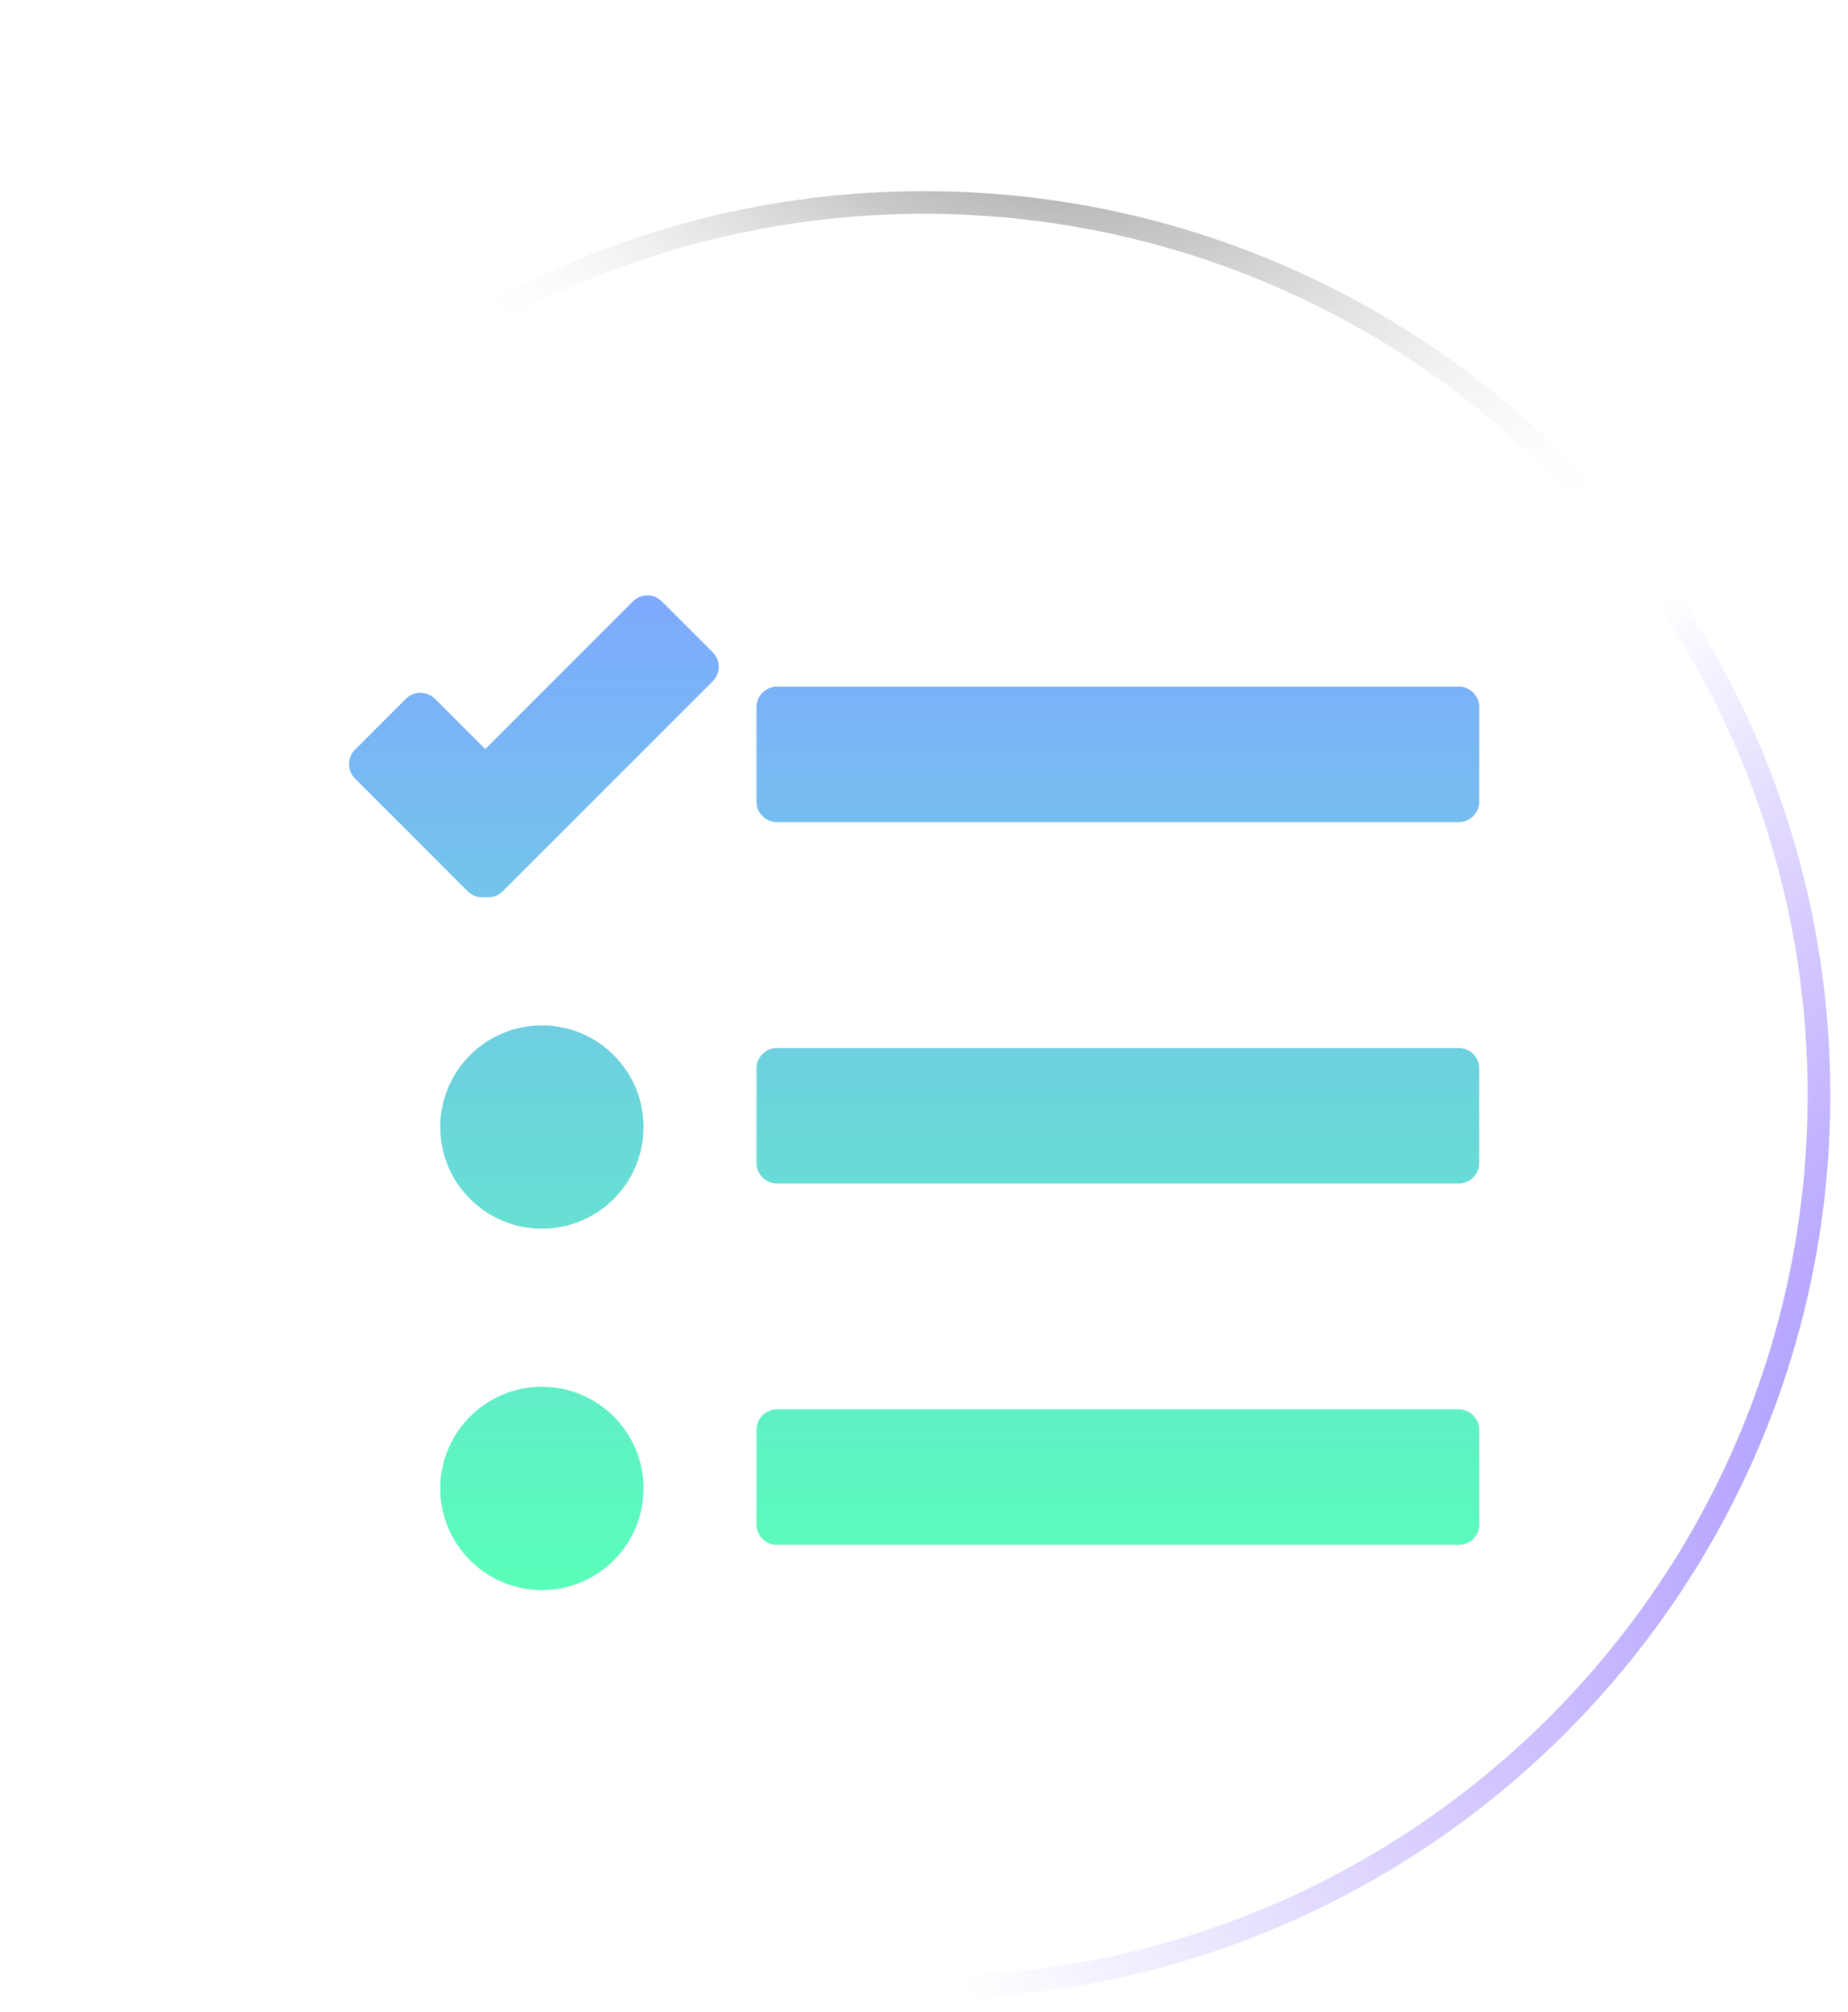<svg width="90" height="98" viewBox="0 0 90 98" fill="none" xmlns="http://www.w3.org/2000/svg">
<g filter="url(#filter0_b_442_489)">
<path d="M0.862 53.333C0.862 29.02 20.687 9.31 45 9.31C69.313 9.31 89.138 29.02 89.138 53.333C89.138 77.646 69.313 97.355 45 97.355C20.687 97.355 0.862 77.646 0.862 53.333Z" fill="url(#paint0_radial_442_489)"/>
<path d="M1.414 53.333C1.414 29.326 20.99 9.862 45 9.862C69.01 9.862 88.586 29.326 88.586 53.333C88.586 77.339 69.01 96.804 45 96.804C20.99 96.804 1.414 77.339 1.414 53.333Z" stroke="url(#paint1_radial_442_489)" stroke-width="1.103"/>
<path d="M1.414 53.333C1.414 29.326 20.99 9.862 45 9.862C69.01 9.862 88.586 29.326 88.586 53.333C88.586 77.339 69.01 96.804 45 96.804C20.99 96.804 1.414 77.339 1.414 53.333Z" stroke="url(#paint2_radial_442_489)" stroke-width="1.103"/>
<path d="M1.414 53.333C1.414 29.326 20.99 9.862 45 9.862C69.01 9.862 88.586 29.326 88.586 53.333C88.586 77.339 69.01 96.804 45 96.804C20.99 96.804 1.414 77.339 1.414 53.333Z" stroke="url(#paint3_radial_442_489)" stroke-width="1.103"/>
</g>
<g filter="url(#filter1_f_442_489)">
<ellipse cx="44.717" cy="33.014" rx="28.011" ry="18.061" fill="url(#paint4_radial_442_489)" fill-opacity="0.2"/>
</g>
<path fill-rule="evenodd" clip-rule="evenodd" d="M34.71 31.768C35.101 32.158 35.101 32.791 34.71 33.182L24.482 43.41C24.25 43.642 23.931 43.737 23.63 43.693C23.328 43.736 23.011 43.642 22.779 43.41L17.293 37.923C16.902 37.533 16.902 36.9 17.293 36.509L19.768 34.034C20.158 33.644 20.792 33.644 21.182 34.034L23.631 36.483L30.821 29.293C31.212 28.902 31.845 28.902 32.235 29.293L34.71 31.768ZM37.842 33.441C37.289 33.441 36.842 33.889 36.842 34.441V39.041C36.842 39.594 37.289 40.041 37.842 40.041H71.041C71.594 40.041 72.041 39.594 72.041 39.041V34.441C72.041 33.889 71.594 33.441 71.041 33.441H37.842ZM37.842 51.041C37.289 51.041 36.842 51.489 36.842 52.041V56.641C36.842 57.194 37.289 57.641 37.842 57.641H71.041C71.594 57.641 72.041 57.194 72.041 56.641V52.041C72.041 51.489 71.594 51.041 71.041 51.041H37.842ZM36.842 69.641C36.842 69.089 37.289 68.641 37.842 68.641H71.041C71.594 68.641 72.041 69.089 72.041 69.641V74.241C72.041 74.794 71.594 75.241 71.041 75.241H37.842C37.289 75.241 36.842 74.794 36.842 74.241V69.641ZM31.341 54.891C31.341 57.625 29.125 59.841 26.392 59.841C23.658 59.841 21.442 57.625 21.442 54.891C21.442 52.158 23.658 49.941 26.392 49.941C29.125 49.941 31.341 52.158 31.341 54.891ZM26.392 77.441C29.125 77.441 31.341 75.225 31.341 72.491C31.341 69.758 29.125 67.541 26.392 67.541C23.658 67.541 21.442 69.758 21.442 72.491C21.442 75.225 23.658 77.441 26.392 77.441Z" fill="url(#paint5_linear_442_489)"/>
<defs>
<filter id="filter0_b_442_489" x="-4.655" y="3.793" width="99.31" height="99.079" filterUnits="userSpaceOnUse" color-interpolation-filters="sRGB">
<feFlood flood-opacity="0" result="BackgroundImageFix"/>
<feGaussianBlur in="BackgroundImageFix" stdDeviation="2.759"/>
<feComposite in2="SourceAlpha" operator="in" result="effect1_backgroundBlur_442_489"/>
<feBlend mode="normal" in="SourceGraphic" in2="effect1_backgroundBlur_442_489" result="shape"/>
</filter>
<filter id="filter1_f_442_489" x="2.412" y="0.659" width="84.611" height="64.71" filterUnits="userSpaceOnUse" color-interpolation-filters="sRGB">
<feFlood flood-opacity="0" result="BackgroundImageFix"/>
<feBlend mode="normal" in="SourceGraphic" in2="BackgroundImageFix" result="shape"/>
<feGaussianBlur stdDeviation="7.147" result="effect1_foregroundBlur_442_489"/>
</filter>
<radialGradient id="paint0_radial_442_489" cx="0" cy="0" r="1" gradientUnits="userSpaceOnUse" gradientTransform="translate(8.246 9.31) rotate(47.945) scale(131.786 95.752)">
<stop stop-color="white" stop-opacity="0.36"/>
<stop offset="1" stop-color="white" stop-opacity="0"/>
</radialGradient>
<radialGradient id="paint1_radial_442_489" cx="0" cy="0" r="1" gradientUnits="userSpaceOnUse" gradientTransform="translate(-46.141 18.317) rotate(35.041) scale(101.684 60.015)">
<stop stop-color="white"/>
<stop offset="1" stop-color="white" stop-opacity="0.06"/>
</radialGradient>
<radialGradient id="paint2_radial_442_489" cx="0" cy="0" r="1" gradientUnits="userSpaceOnUse" gradientTransform="translate(114.982 68.235) rotate(161.385) scale(73.758 49.852)">
<stop stop-color="#8470FF"/>
<stop offset="1" stop-color="#865CFF" stop-opacity="0"/>
</radialGradient>
<radialGradient id="paint3_radial_442_489" cx="0" cy="0" r="1" gradientUnits="userSpaceOnUse" gradientTransform="translate(45.961 -10.812) rotate(47.215) scale(49.261 35.407)">
<stop/>
<stop offset="1" stop-color="white" stop-opacity="0"/>
</radialGradient>
<radialGradient id="paint4_radial_442_489" cx="0" cy="0" r="1" gradientUnits="userSpaceOnUse" gradientTransform="translate(44.717 14.954) rotate(90) scale(26.766 41.517)">
<stop stop-color="white"/>
<stop offset="1" stop-color="white" stop-opacity="0"/>
</radialGradient>
<linearGradient id="paint5_linear_442_489" x1="44.521" y1="29" x2="44.521" y2="77.441" gradientUnits="userSpaceOnUse">
<stop stop-color="#7EAAFF"/>
<stop offset="1" stop-color="#59FFB9"/>
</linearGradient>
</defs>
</svg>
